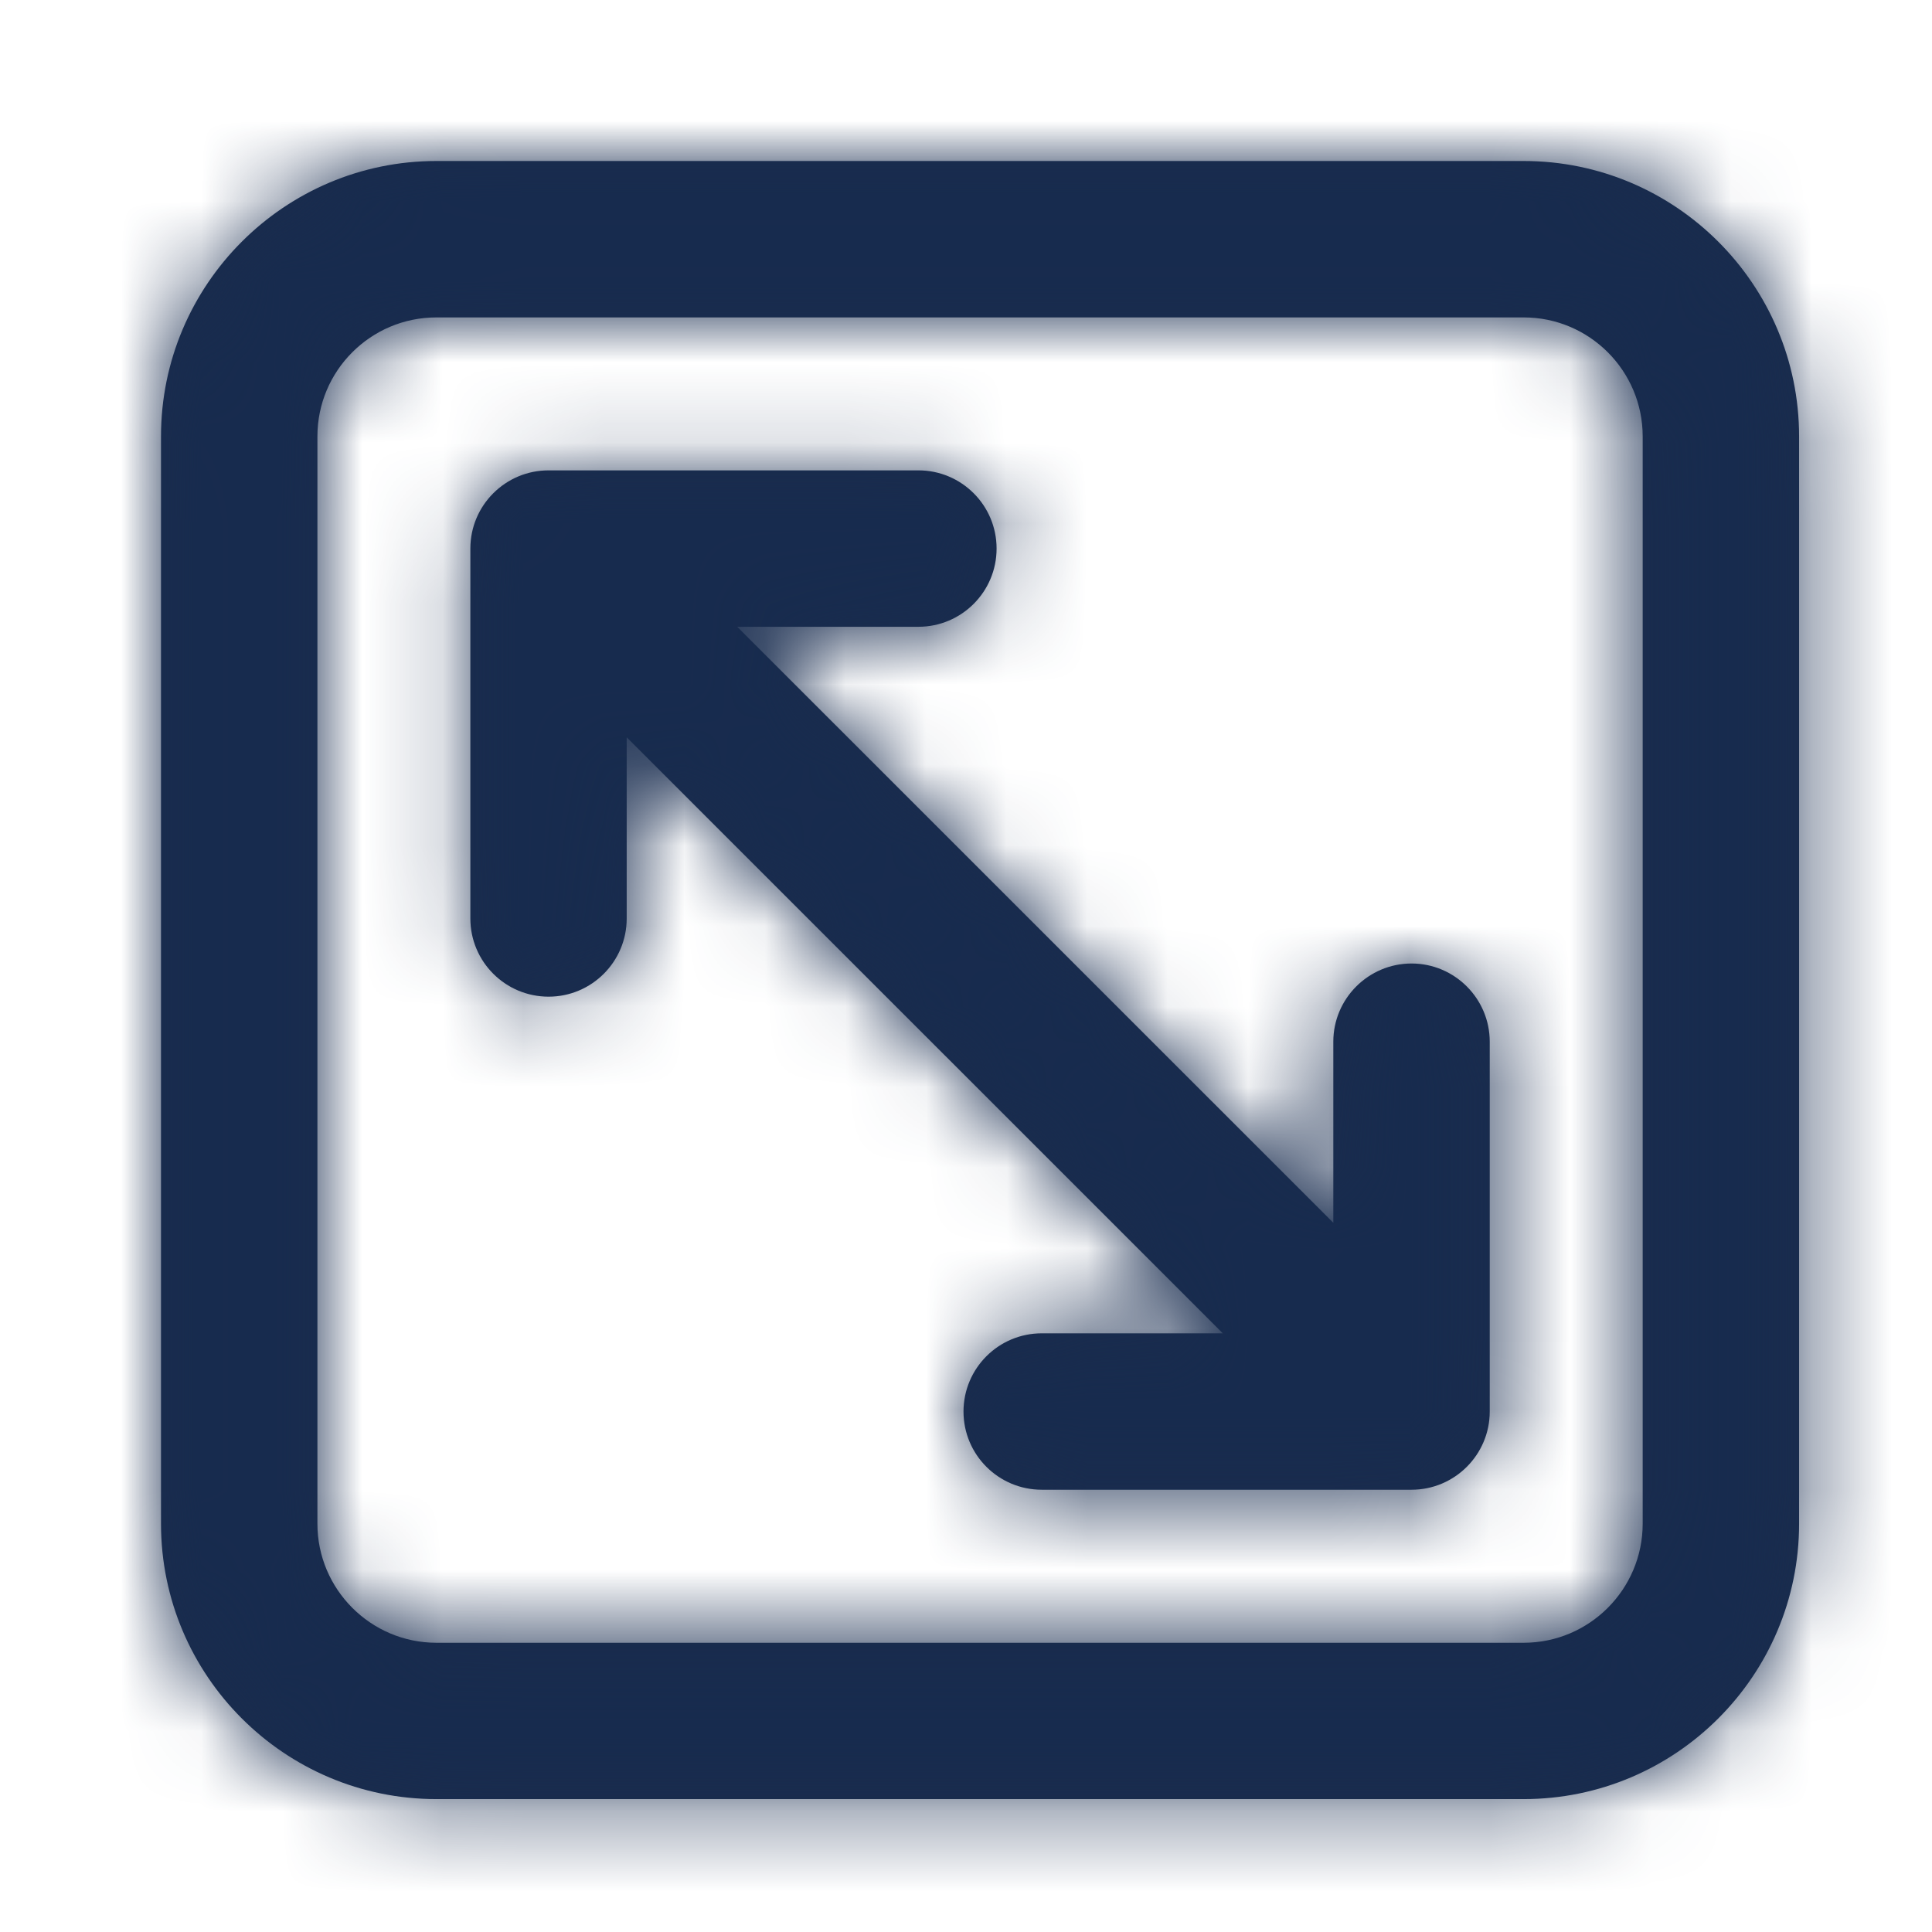 <?xml version="1.0" encoding="UTF-8"?>
<svg width="24px" height="24px" viewBox="0 0 24 24" version="1.1" xmlns="http://www.w3.org/2000/svg" xmlns:xlink="http://www.w3.org/1999/xlink">
    <!-- Generator: Sketch 61.2 (89653) - https://sketch.com -->
    <title>Icon/Feather/surface</title>
    <desc>Created with Sketch.</desc>
    <defs>
        <path d="M18.928,2 C20.815,2 22.349,3.535 22.349,5.421 L22.349,5.421 L22.349,18.928 C22.349,20.815 20.815,22.349 18.928,22.349 L18.928,22.349 L5.421,22.349 C3.534,22.349 2,20.815 2,18.928 L2,18.928 L2,5.421 C2,3.535 3.534,2 5.421,2 L5.421,2 Z M18.928,3.943 L5.421,3.943 C4.605,3.943 3.943,4.606 3.943,5.421 L3.943,5.421 L3.943,18.928 C3.943,19.742 4.605,20.407 5.421,20.407 L5.421,20.407 L18.928,20.407 C19.744,20.407 20.406,19.742 20.406,18.928 L20.406,18.928 L20.406,5.421 C20.406,4.606 19.744,3.943 18.928,3.943 L18.928,3.943 Z M11.409,5.843 C11.945,5.843 12.38,6.278 12.38,6.814 C12.38,7.351 11.945,7.786 11.409,7.786 L11.409,7.786 L9.158,7.786 L16.563,15.19 L16.563,12.94 C16.563,12.405 16.999,11.969 17.535,11.969 C18.07,11.969 18.506,12.405 18.506,12.94 L18.506,12.94 L18.506,17.535 C18.506,18.071 18.07,18.506 17.535,18.506 L17.535,18.506 L12.941,18.506 C12.404,18.506 11.969,18.071 11.969,17.535 C11.969,16.998 12.404,16.563 12.941,16.563 L12.941,16.563 L15.19,16.563 L7.785,9.159 L7.785,11.41 C7.785,11.946 7.35,12.381 6.815,12.381 C6.278,12.381 5.843,11.946 5.843,11.41 L5.843,11.41 L5.843,6.814 C5.843,6.278 6.278,5.843 6.815,5.843 L6.815,5.843 Z" id="path-1"></path>
    </defs>
    <g id="Icon/Feather/surface" stroke="none" stroke-width="1" fill="none" fill-rule="evenodd">
        <mask id="mask-2" fill="white">
            <use xlink:href="#path-1"></use>
        </mask>
        <use id="Combined-Shape" fill="#1A2C4D" xlink:href="#path-1"></use>
        <g id="Color/Neutral/Darkest" mask="url(#mask-2)" fill="#172B4E" fill-rule="nonzero">
            <rect id="Rectangle" x="0" y="0" width="24" height="24"></rect>
        </g>
    </g>
</svg>